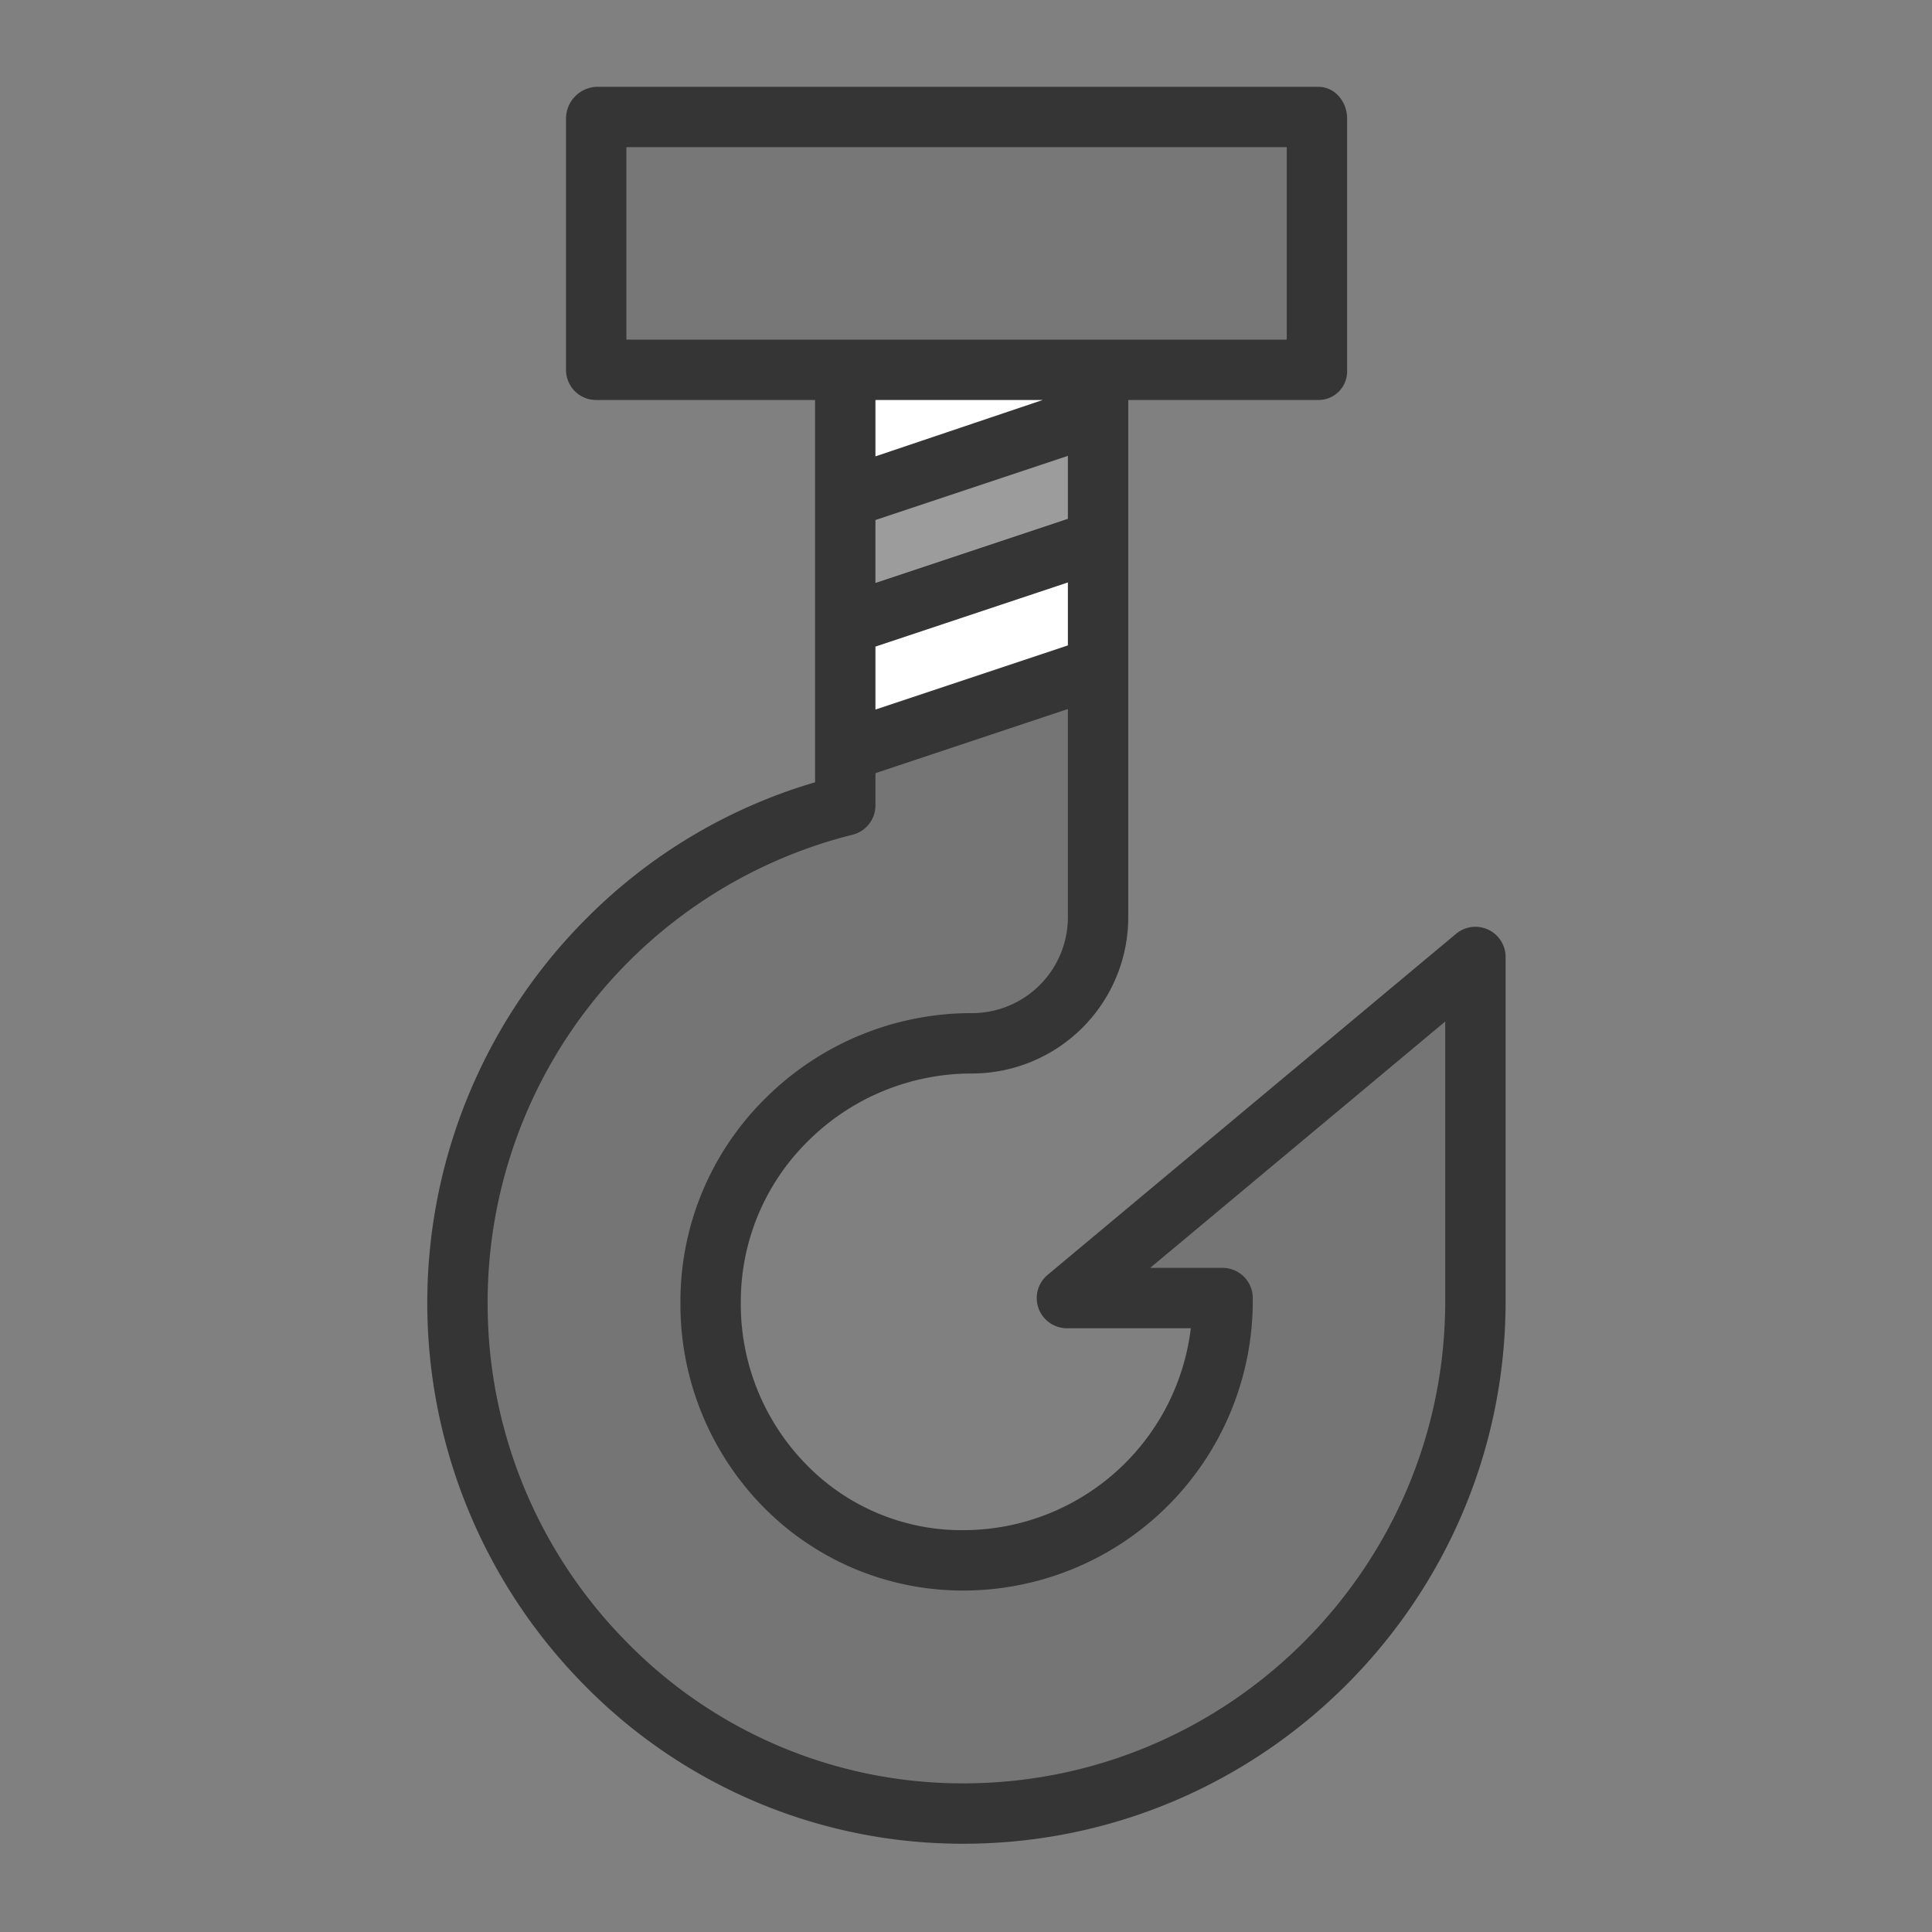 <svg xmlns="http://www.w3.org/2000/svg" viewBox="0 0 512 512" id="Fishinghook">
  <rect x="0" y="0" width="512" height="512" fill="#808080" stroke="none"/>
  <path fill="#757575" d="M391,343.07v1.75A135.7,135.7,0,0,1,255.25,480.61a131.694,131.694,0,0,1-94.92-39.88A135.481,135.481,0,0,1,121.23,345,135.713,135.713,0,0,1,224,213.45V199.14L290.41,177H291v65.94a33.294,33.294,0,0,1-33.25,33.55,69.072,69.072,0,0,0-49.18,20.16A67.665,67.665,0,0,0,188.32,345a68.559,68.559,0,0,0,19.55,48.62,65.819,65.819,0,0,0,47.46,19.89A68.534,68.534,0,0,0,324,344.82V344H282.75L391,253.61v89.46Z" class="color00acea svgShape"></path>
  <polygon fill="#777777" points="349.35 31.39 349.35 98.16 291 98.16 224 98.16 158.13 98.16 158.13 31.39 349.35 31.39" class="color00efd1 svgShape"></polygon>
  <polygon fill="#ffffff" points="291 143.45 291 177 290.41 177 224 199.14 224 165.59 290.41 143.45 291 143.45" class="colorfedb41 svgShape"></polygon>
  <polygon fill="#9c9c9c" points="291 109.9 291 143.45 290.41 143.45 224 165.59 224 132.04 290.41 109.9 291 109.9" class="colorf4b844 svgShape"></polygon>
  <polygon fill="#ffffff" points="291 99 291 109.9 290.41 109.9 224 132.04 224 99 224 98.16 291 98.16 291 99" class="colorfedb41 svgShape"></polygon>
  <path fill="#353535" d="M155.5,243.307a144.1,144.1,0,0,0-.868,203.039A140.332,140.332,0,0,0,255.25,488.61c79.264,0,143.75-64.5,143.75-143.79V253.61a8,8,0,0,0-13.128-6.141l-108.25,90.39A8,8,0,0,0,282.75,352h32.828a60.766,60.766,0,0,1-60.248,53.51A57.448,57.448,0,0,1,213.564,388a60.681,60.681,0,0,1-17.244-43A59.684,59.684,0,0,1,214.2,302.333,61.456,61.456,0,0,1,257.75,284.49,41.448,41.448,0,0,0,299,242.94V106h50.35A7.573,7.573,0,0,0,357,98.16V31.39c0-4.418-3.232-8.39-7.65-8.39H158.13A8.454,8.454,0,0,0,150,31.39V98.16a7.977,7.977,0,0,0,8.13,7.84H216V207.315A141.591,141.591,0,0,0,155.5,243.307ZM257.75,268.49a77.363,77.363,0,0,0-54.811,22.477A75.578,75.578,0,0,0,180.32,345a76.577,76.577,0,0,0,21.851,54.234A74.089,74.089,0,0,0,255.33,421.51,76.767,76.767,0,0,0,332,344.82V344a8,8,0,0,0-8-8H304.812L383,270.712V344.82c0,70.464-57.309,127.79-127.75,127.79a124.45,124.45,0,0,1-89.225-37.5A127.5,127.5,0,0,1,129.23,345,127.715,127.715,0,0,1,225.9,221.22a8,8,0,0,0,6.1-7.77v-8.544l51-17V242.94A25.43,25.43,0,0,1,257.75,268.49ZM232,137.806l51-17v16.685l-51,17Zm0,33.549,51-17v16.685l-51,17ZM166,39H341V90H166Zm110.333,67L232,120.94V106Z" class="color083863 svgShape"></path>
</svg>

